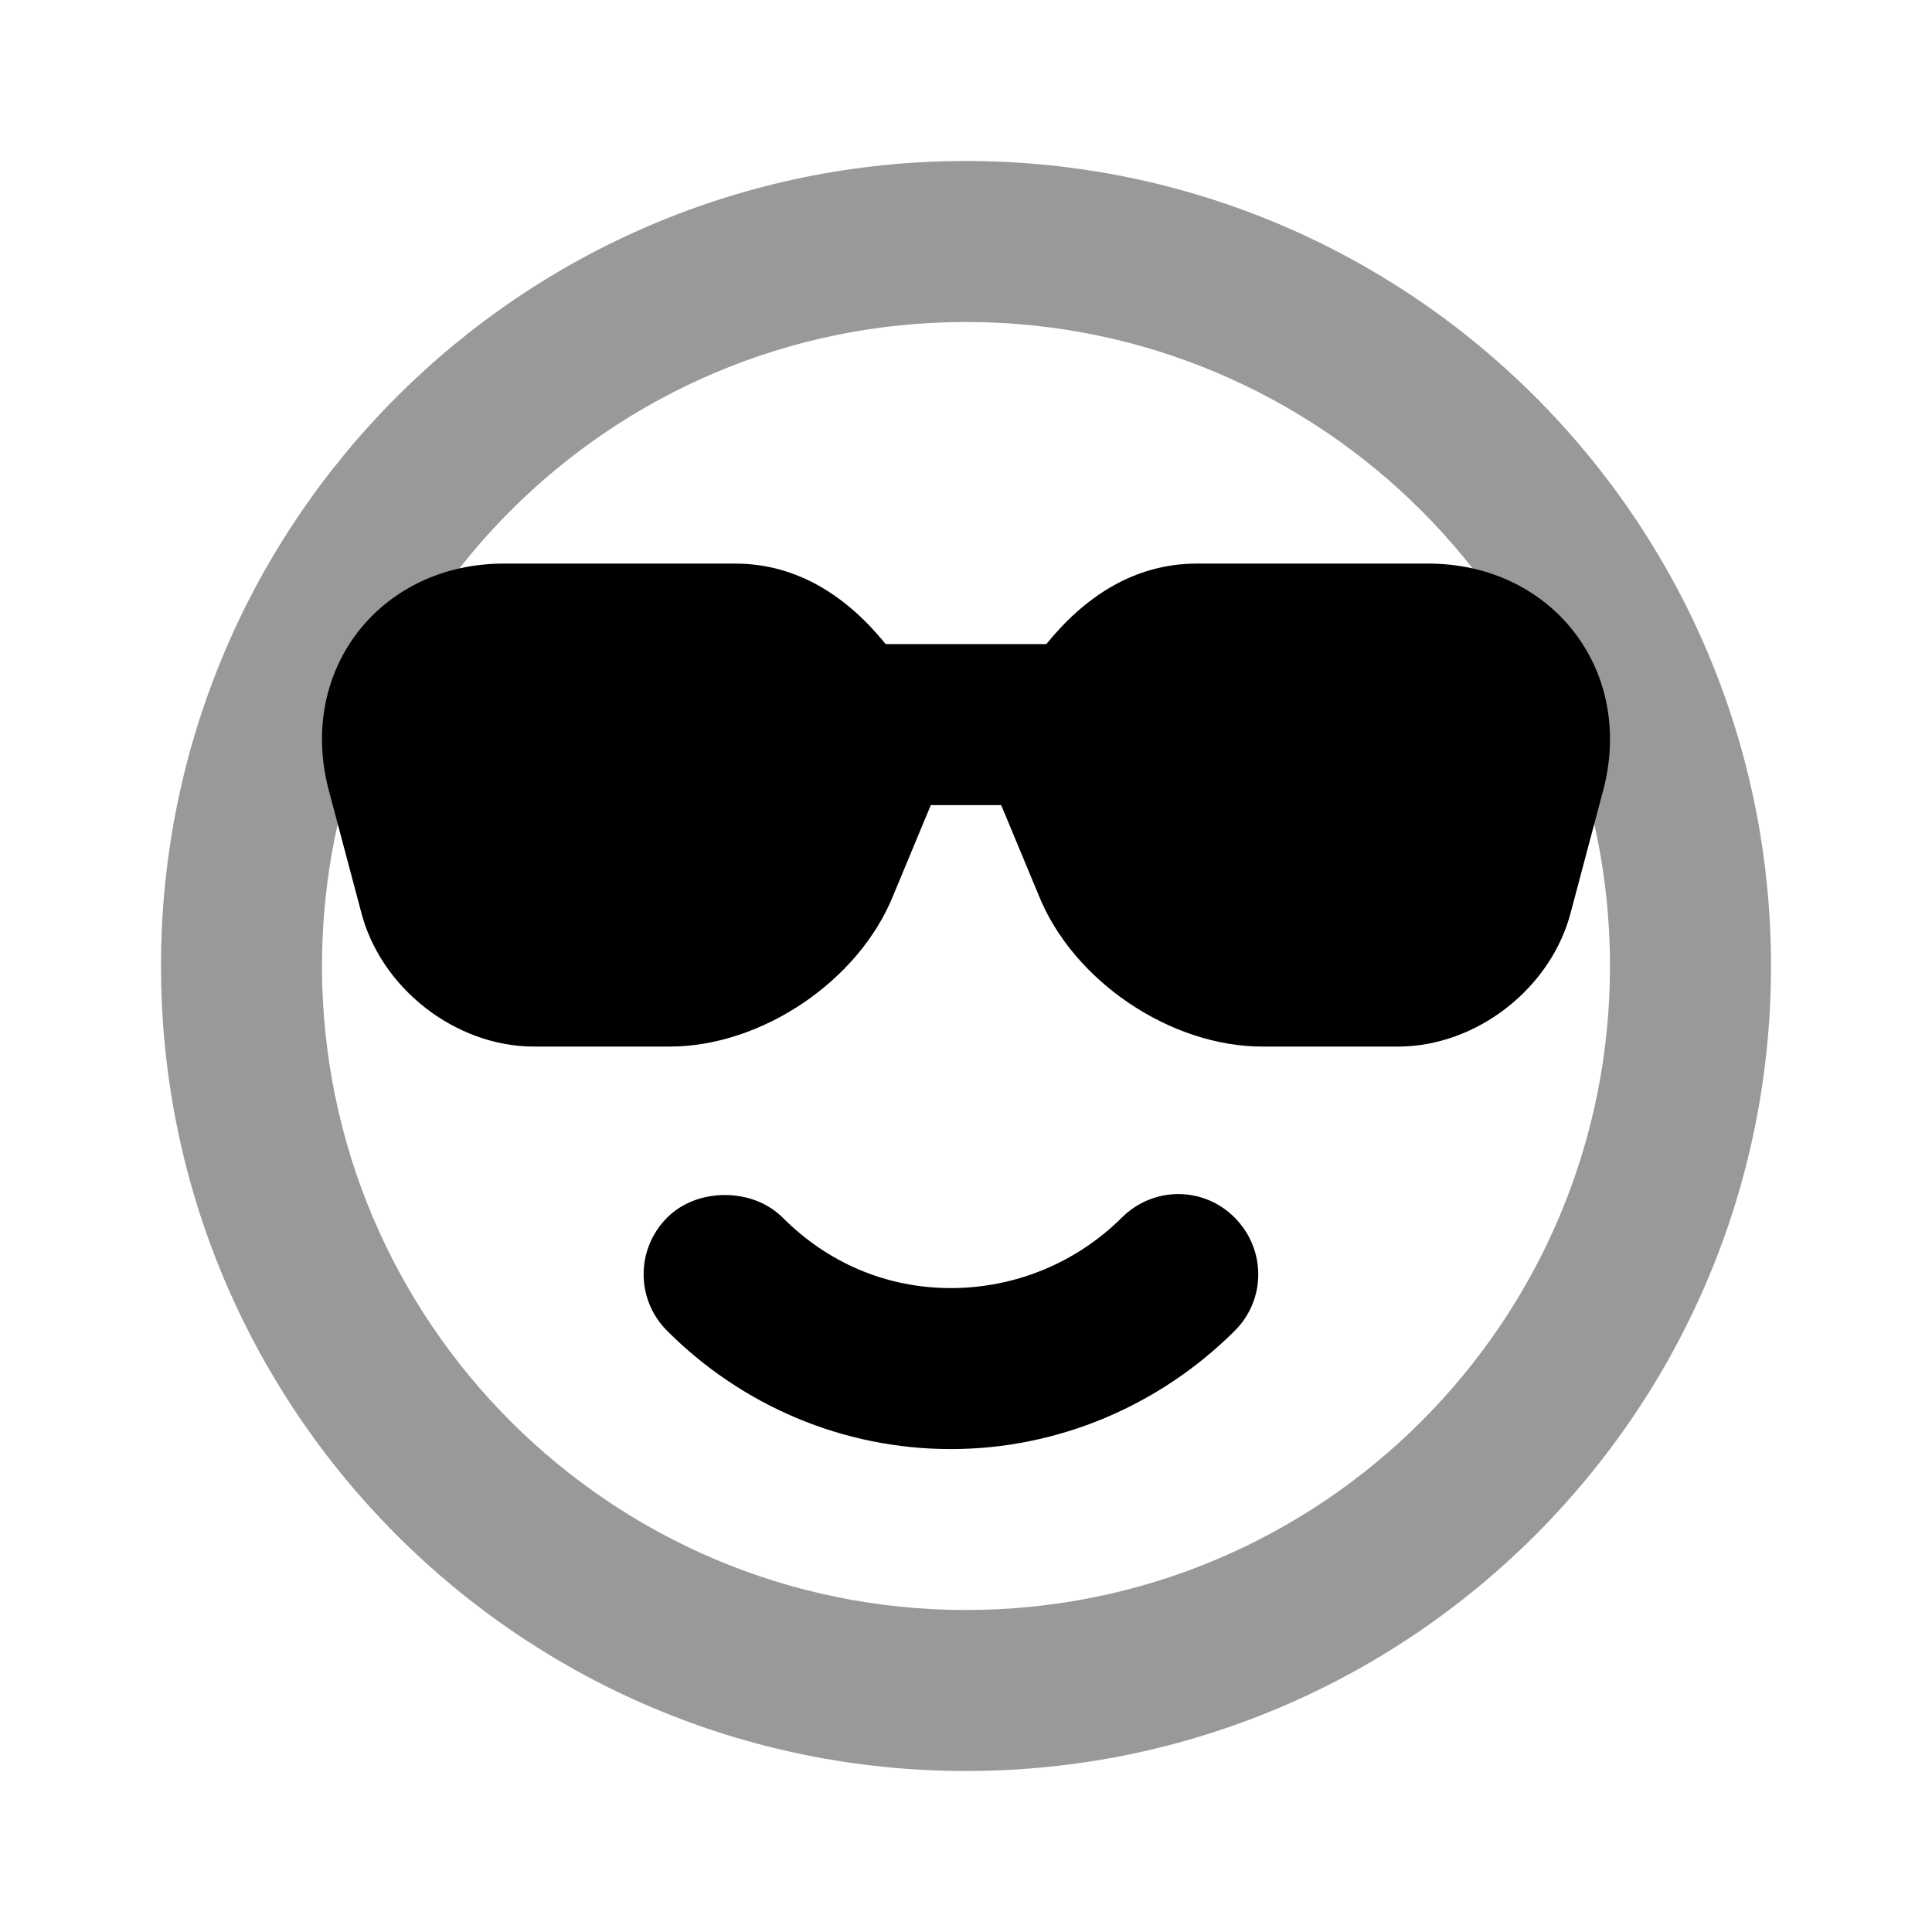 <svg width="24" height="24" viewBox="0 0 24 24" fill="none" xmlns="http://www.w3.org/2000/svg">
<path fill-rule="evenodd" clip-rule="evenodd" d="M12 4C7.582 4 4 7.582 4 12C4 16.418 7.582 20 12 20C16.418 20 20 16.418 20 12C20 7.582 16.418 4 12 4ZM2 12C2 6.477 6.477 2 12 2C17.523 2 22 6.477 22 12C22 17.523 17.523 22 12 22C6.477 22 2 17.523 2 12Z" fill="black" fill-opacity="0.4"/>
<path d="M6.26 7.001C6.62 7.001 8.769 7.001 9.13 7.001C9.922 7.001 10.537 7.427 11.002 8.001H12.998C13.463 7.427 14.078 7.001 14.87 7.001H17.74C19.265 7.001 20.294 8.301 19.925 9.782L19.518 11.313C19.281 12.268 18.348 13.001 17.366 13.001H15.682C14.539 13.001 13.333 12.187 12.905 11.126L12.437 10.001H11.563L11.095 11.126C10.667 12.187 9.461 13.001 8.318 13.001H6.634C5.652 13.001 4.719 12.268 4.482 11.313L4.075 9.782C3.706 8.301 4.735 7.001 6.26 7.001ZM9.005 14.845C9.261 14.845 9.527 14.931 9.723 15.126C10.281 15.685 11.008 16.001 11.812 16.001C12.616 16.001 13.376 15.682 13.935 15.126C14.325 14.737 14.949 14.734 15.338 15.126C15.727 15.518 15.729 16.143 15.338 16.532C14.41 17.457 13.148 18.001 11.812 18.001C10.473 18.001 9.217 17.462 8.287 16.532C7.898 16.142 7.898 15.517 8.287 15.126C8.482 14.931 8.749 14.845 9.005 14.845Z" fill="black"/>
</svg>
